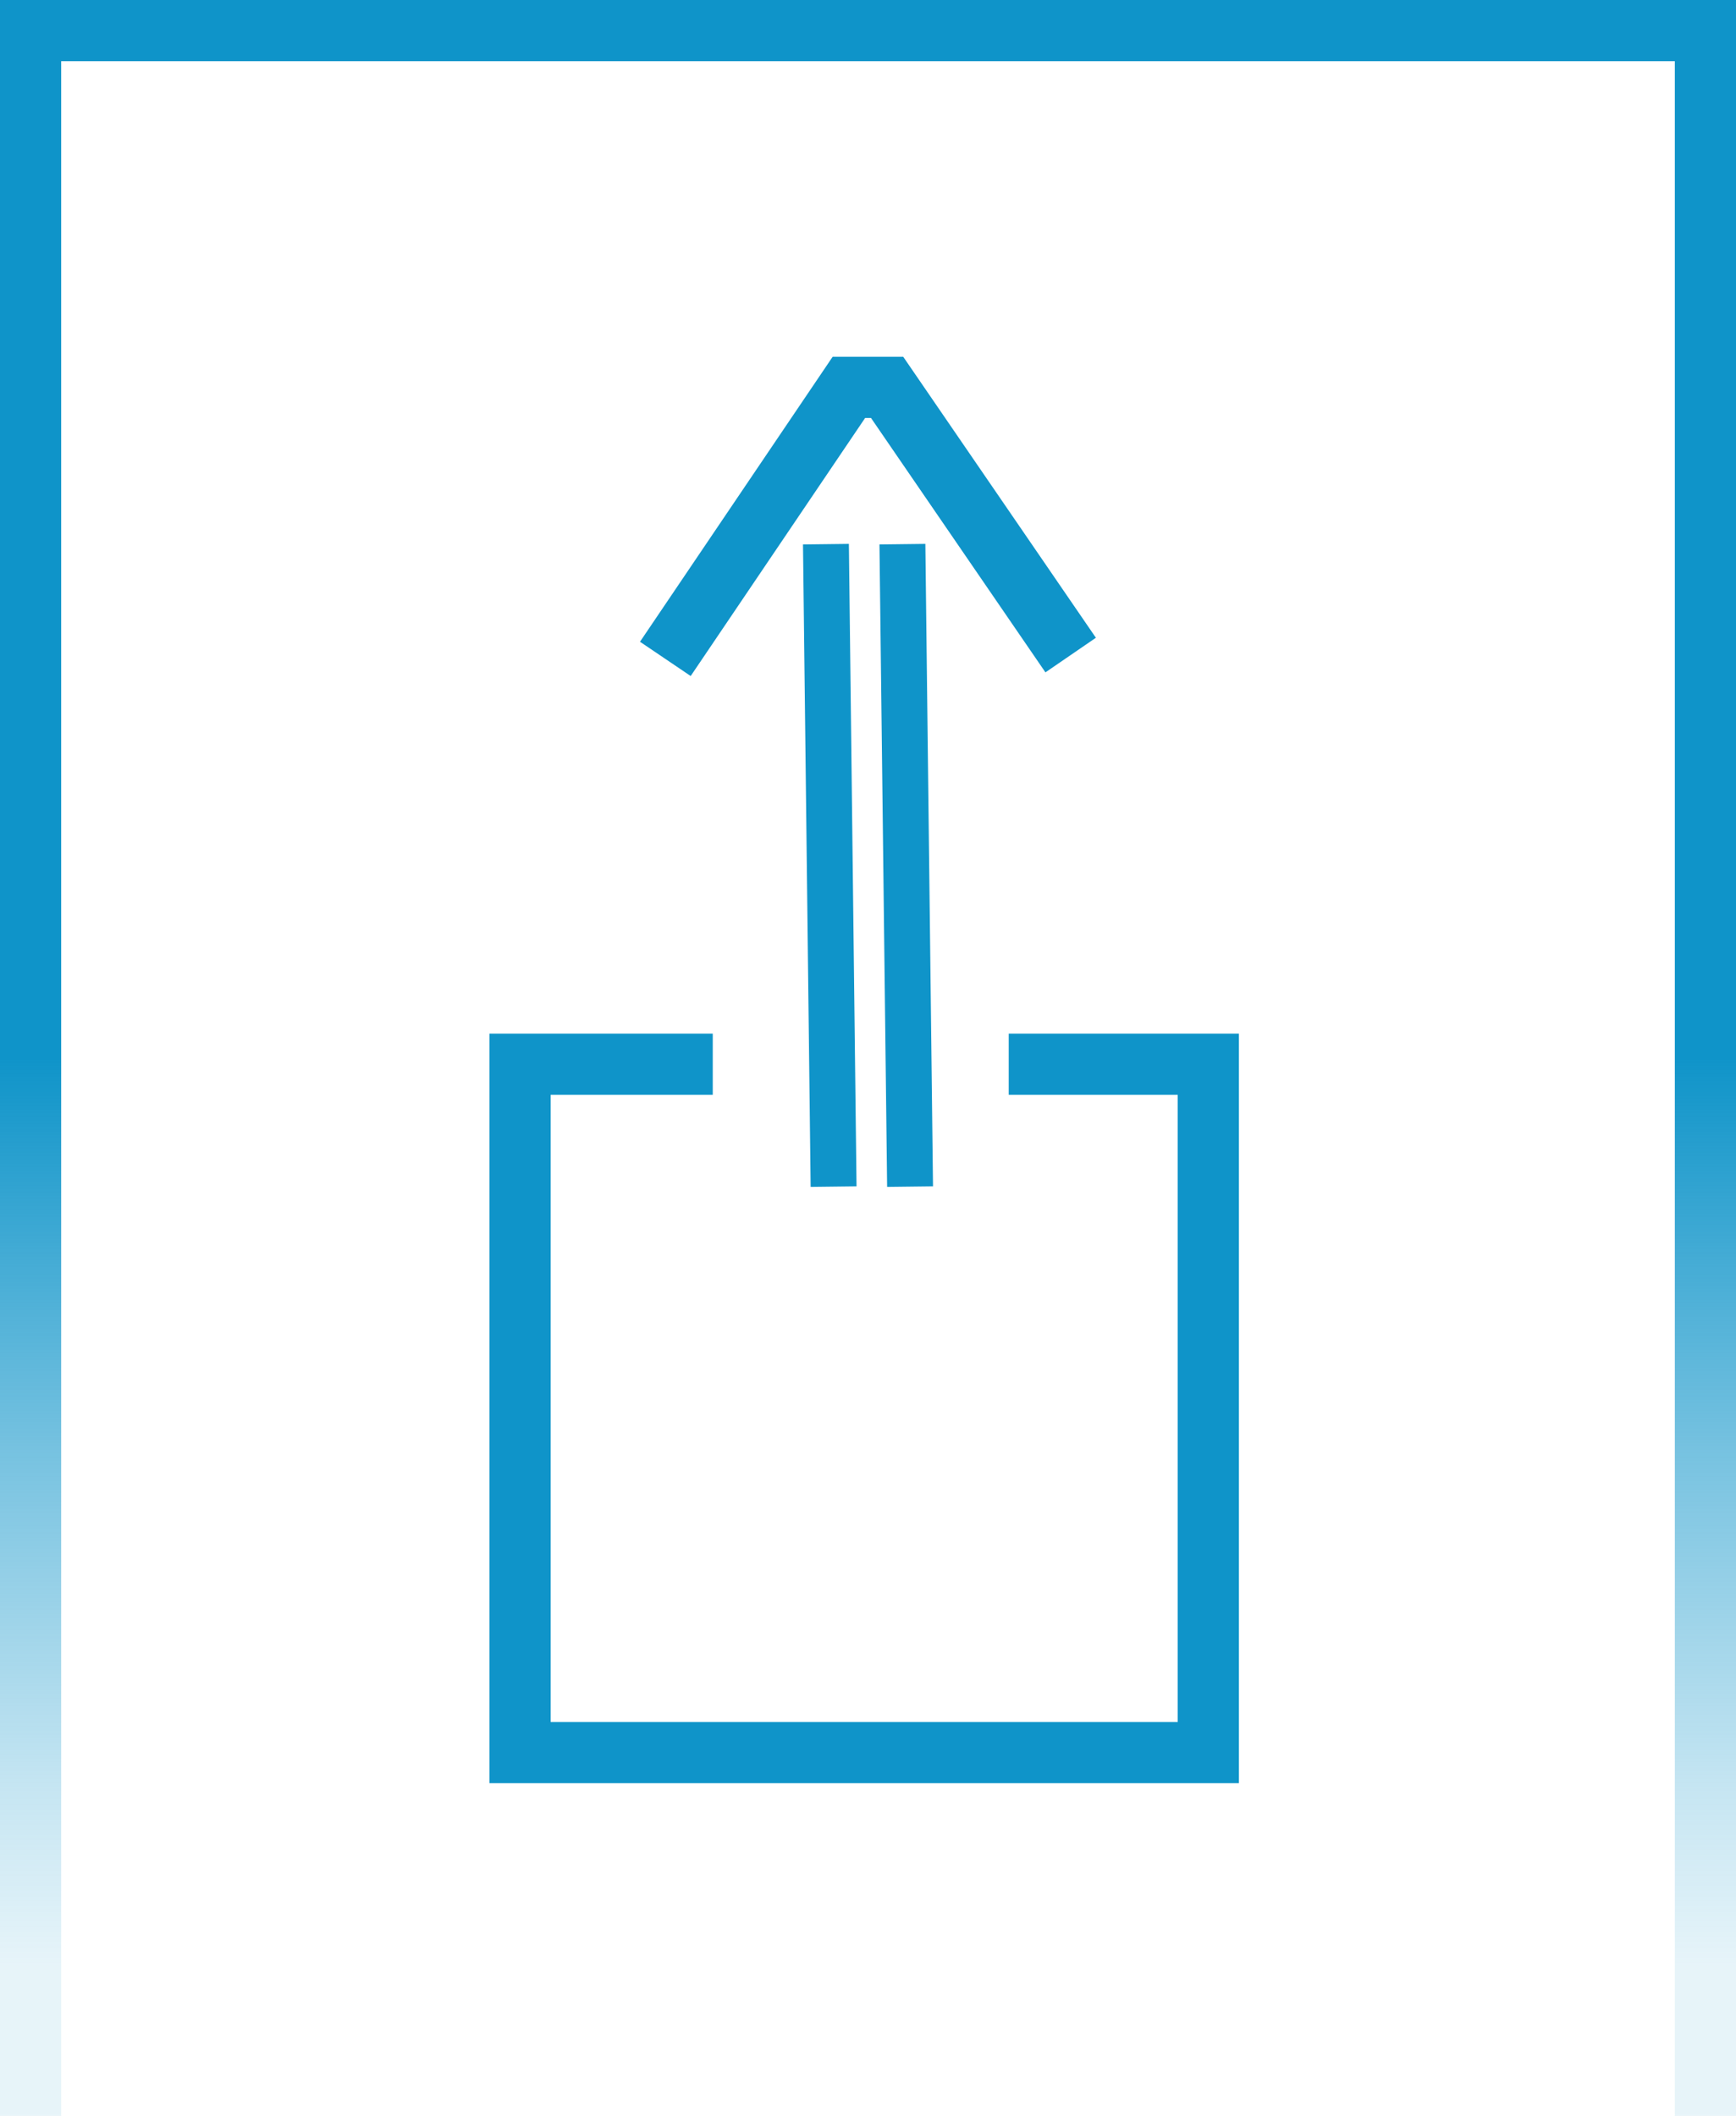 <svg xmlns="http://www.w3.org/2000/svg" xmlns:xlink="http://www.w3.org/1999/xlink" viewBox="0 0 227 276.65">
  <defs>
    <linearGradient id="linear-gradient" x1="113.5" y1="276.65" x2="113.5" gradientUnits="userSpaceOnUse">
      <stop offset="0.07" stop-color="#0f94c9" stop-opacity="0.1"/>
      <stop offset="0.15" stop-color="#0f94c9" stop-opacity="0.23"/>
      <stop offset="0.31" stop-color="#0f94c9" stop-opacity="0.56"/>
      <stop offset="0.5" stop-color="#0f94c9"/>
      <stop offset="0.89" stop-color="#0f94c9"/>
      <stop offset="0.95" stop-color="#0f94c9"/>
    </linearGradient>
  </defs>
  <title>manage_icon_2</title>
  <g id="Layer_2" data-name="Layer 2">
    <g id="Layer_1-2" data-name="Layer 1">
      <polyline points="4 276.65 4 4 223 4 223 276.65" style="fill: none;stroke-miterlimit: 10;stroke-width: 8px;stroke: url(#linear-gradient)"/>
      <line x1="109" y1="155.15" x2="108" y2="71.15" style="fill: none;stroke: #0f94c9;stroke-miterlimit: 10;stroke-width: 6px"/>
      <line x1="119" y1="155.15" x2="118" y2="71.15" style="fill: none;stroke: #0f94c9;stroke-miterlimit: 10;stroke-width: 6px"/>
      <polyline points="140 85.65 116 50.65 111 50.65 87 86.15" style="fill: none;stroke: #0f94c9;stroke-miterlimit: 10;stroke-width: 8px"/>
      <polyline points="131.9 139.15 158 139.15 158 229.15 68 229.15 68 139.15 93.2 139.15" style="fill: none;stroke: #0f94c9;stroke-miterlimit: 10;stroke-width: 8px"/>
    </g>
  </g>
</svg>
